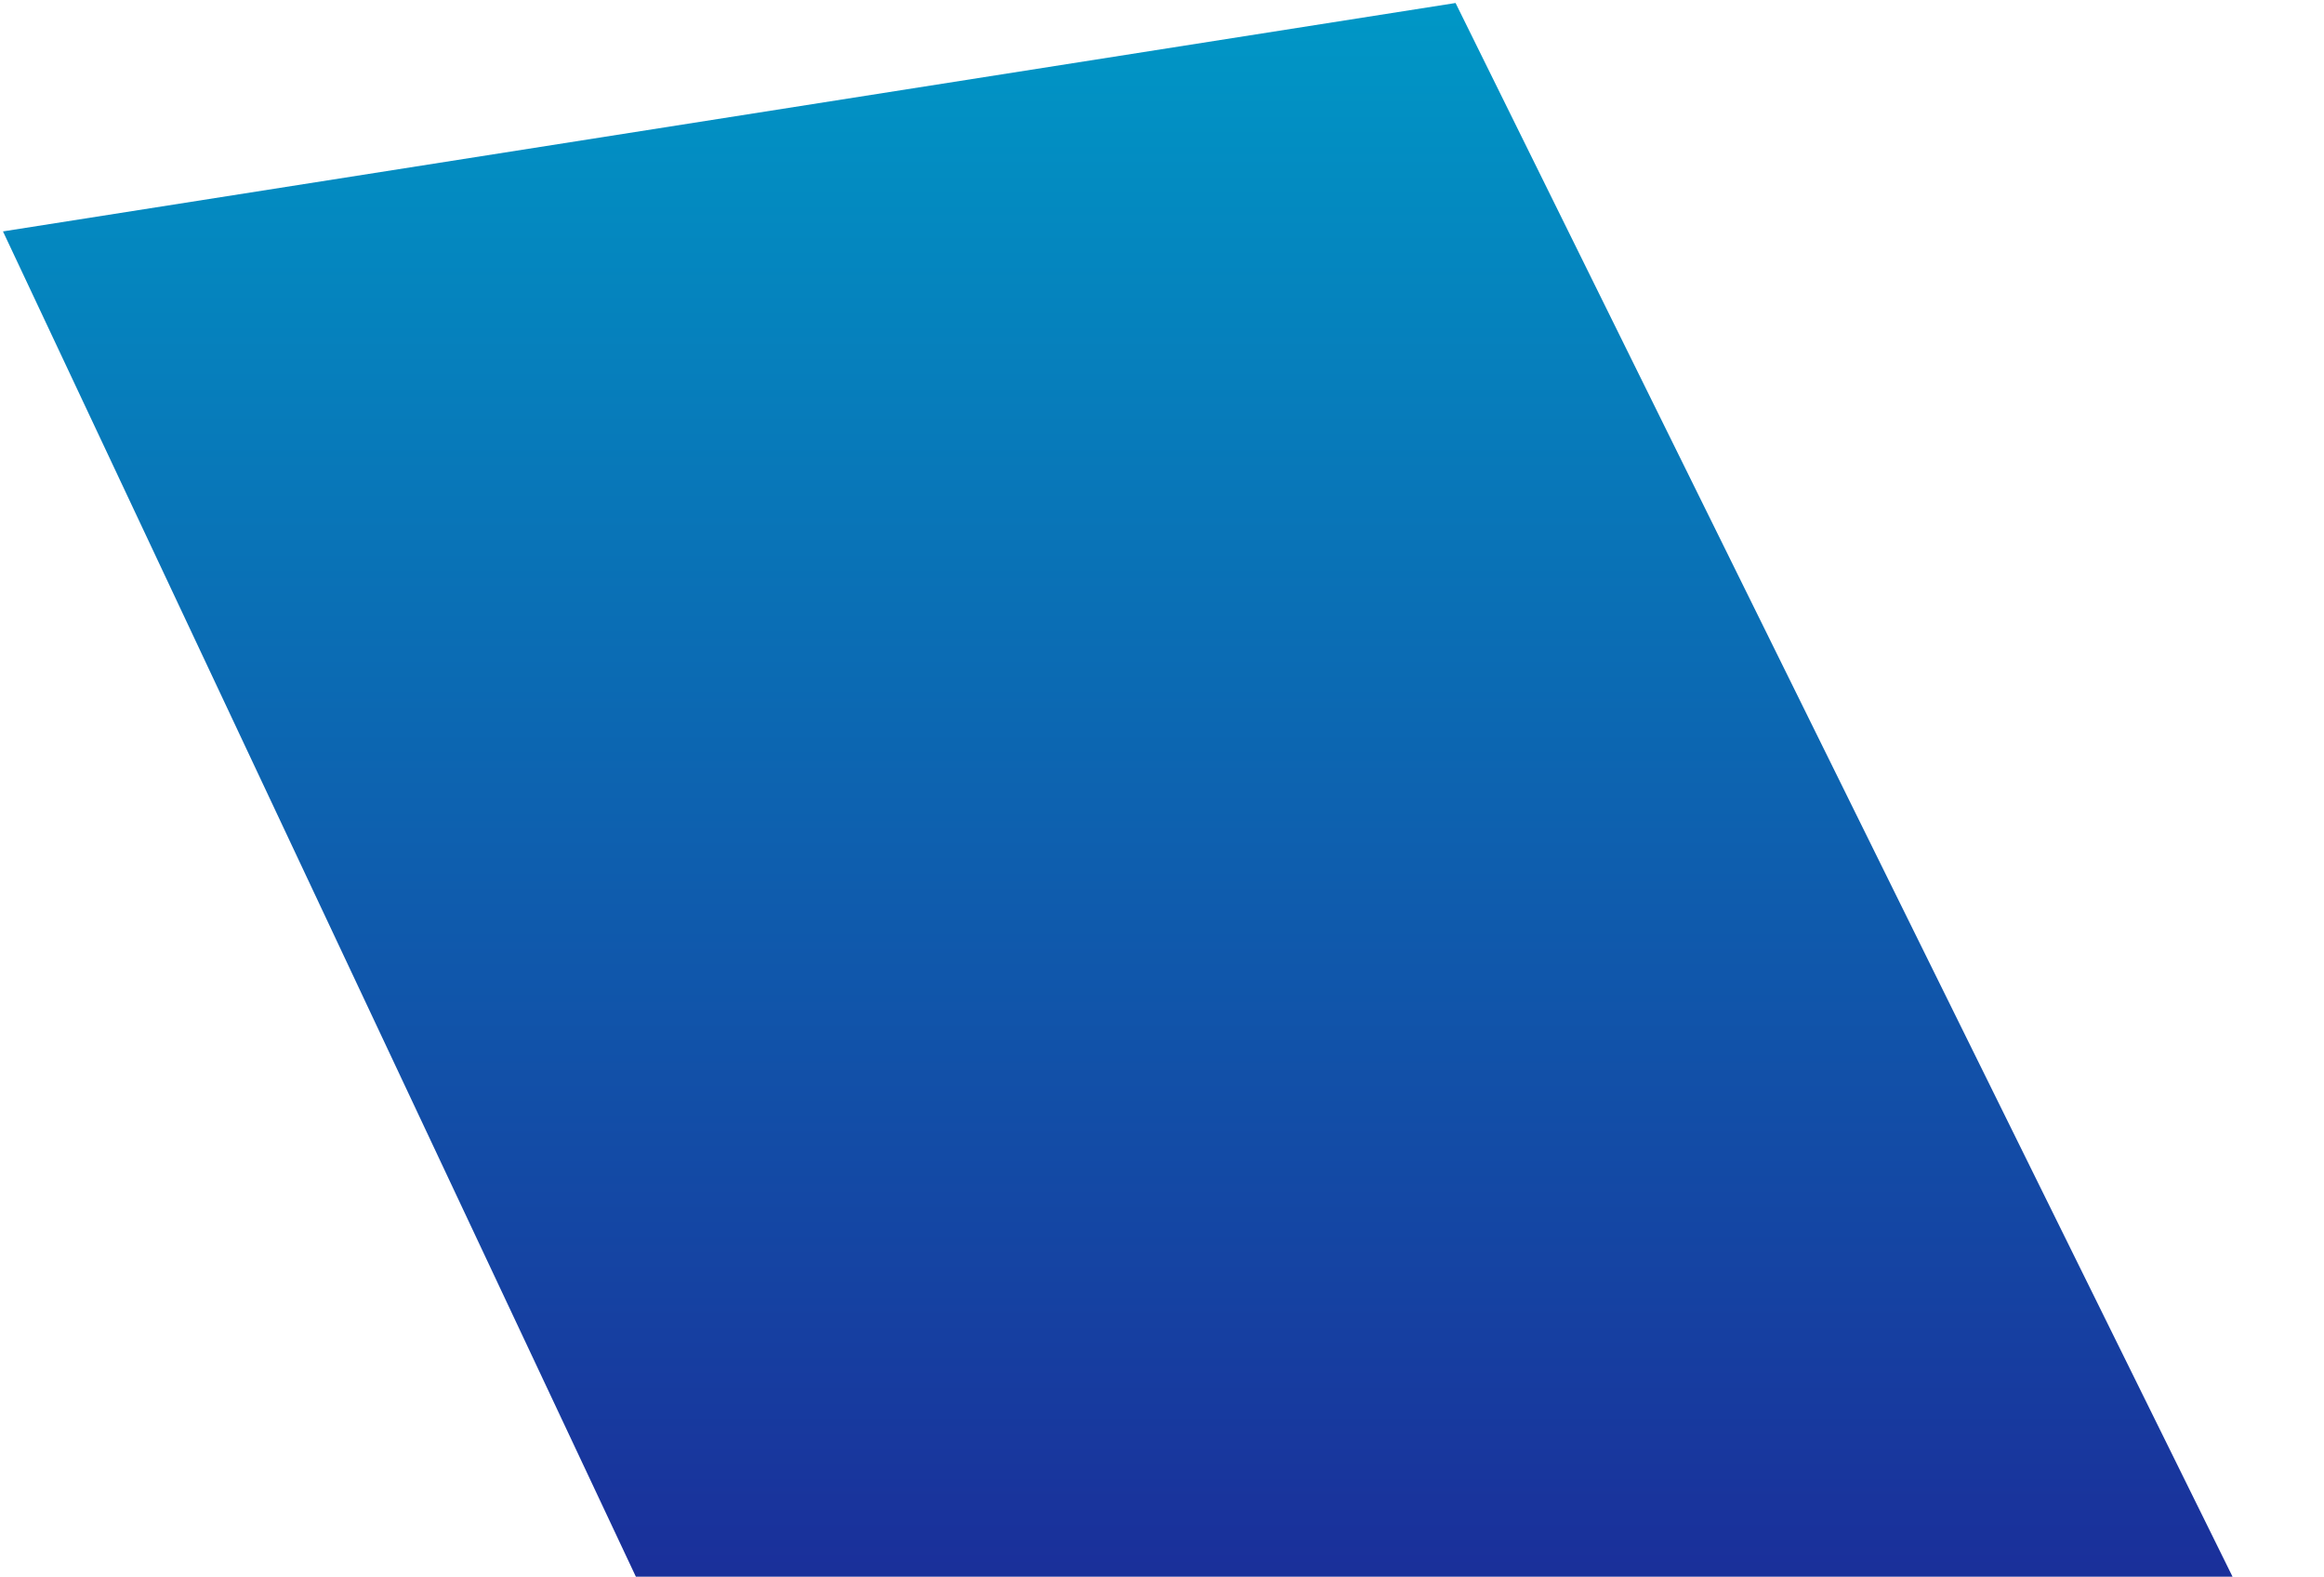<svg width="575" height="390" viewBox="0 0 575 390" fill="none" xmlns="http://www.w3.org/2000/svg">
<path d="M0.736 57.24L178.603 435.218H574.701L360.134 0.743L0.736 57.24Z" fill="url(#paint0_linear_7_297)"/>
<defs>
<linearGradient id="paint0_linear_7_297" x1="287.691" y1="435.218" x2="287.691" y2="0.788" gradientUnits="userSpaceOnUse">
<stop stop-color="#1D2395"/>
<stop offset="1" stop-color="#0097C6"/>
</linearGradient>
</defs>
</svg>
